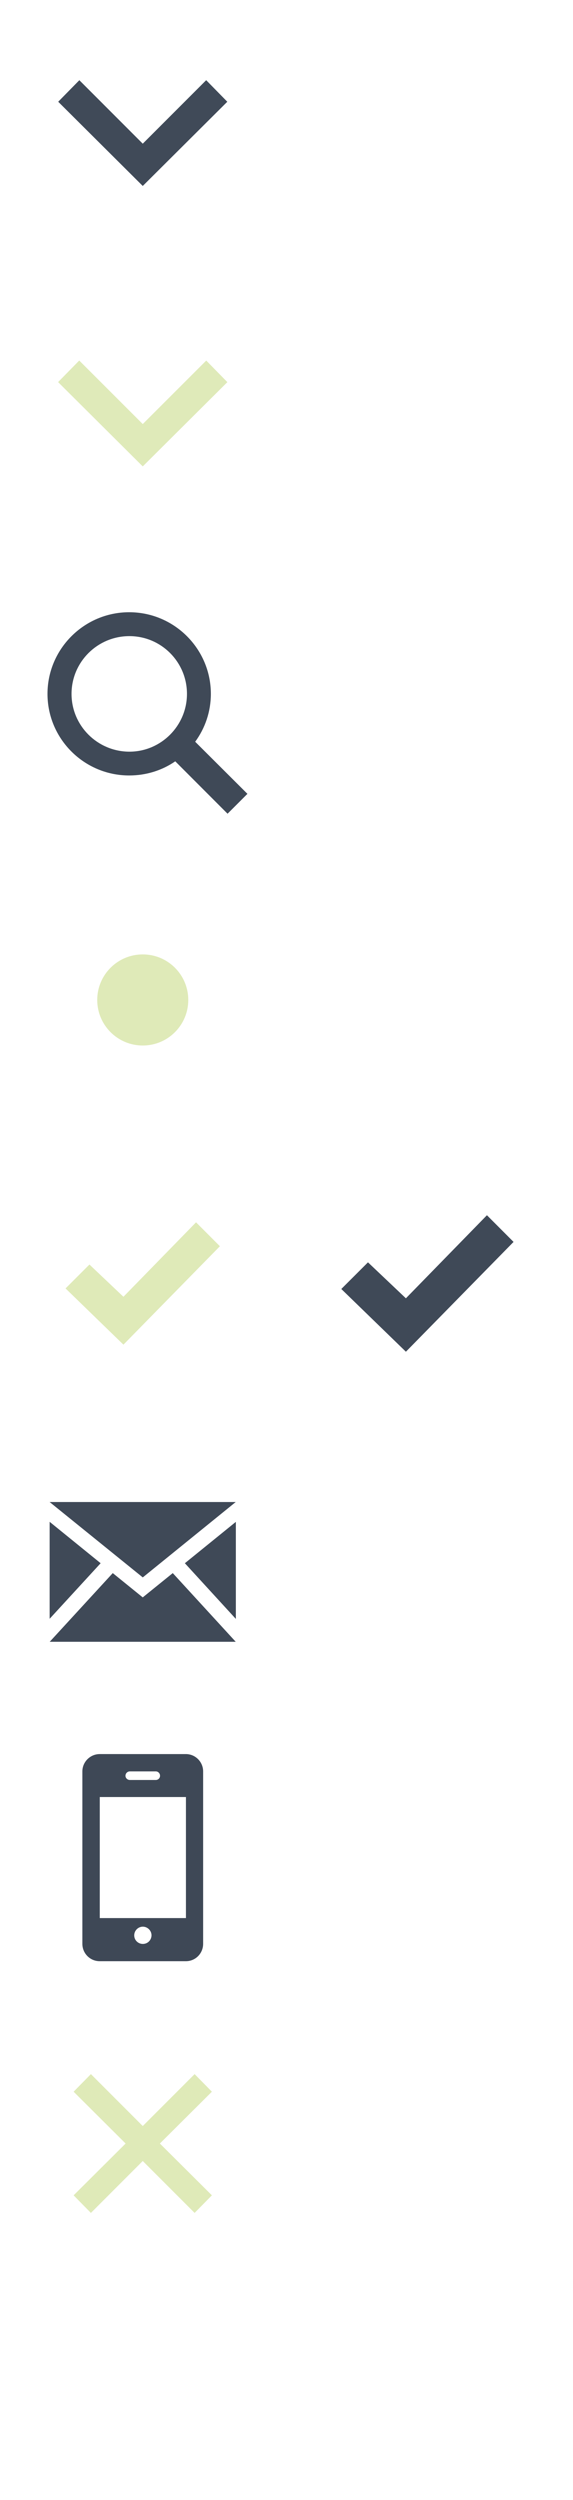 <?xml version="1.0" encoding="utf-8"?>
<!-- Generator: Adobe Illustrator 16.0.0, SVG Export Plug-In . SVG Version: 6.00 Build 0)  -->
<!DOCTYPE svg PUBLIC "-//W3C//DTD SVG 1.1//EN" "http://www.w3.org/Graphics/SVG/1.1/DTD/svg11.dtd">
<svg version="1.1" id="Layer_1" xmlns="http://www.w3.org/2000/svg" xmlns:xlink="http://www.w3.org/1999/xlink" x="0px" y="0px"
	 width="48.167px" height="210px" viewBox="0 0 48.167 210" enable-background="new 0 0 48.167 210" xml:space="preserve">
<view  id="arrow-dark-view" viewBox="0 0 24 24" zoomAndPan="magnify" preserveAspectRatio="xMidYMid meet"></view>
<view  id="arrow-green-view" viewBox="0 24 24 24" zoomAndPan="magnify" preserveAspectRatio="xMidYMid meet"></view>
<view  id="magnifier-view" viewBox="0 48 24 24" zoomAndPan="magnify" preserveAspectRatio="xMidYMid meet"></view>
<view  id="mail-view" viewBox="0 72 24 24" zoomAndPan="magnify" preserveAspectRatio="xMidYMid meet"></view>
<view  id="tel-view" viewBox="0 92 24 24" zoomAndPan="magnify" preserveAspectRatio="xMidYMid meet"></view>
<view  id="dot-view" viewBox="0  24 24" zoomAndPan="magnify" preserveAspectRatio="xMidYMid meet"></view>
<view  id="check-green-view" viewBox="0 144 24 24" zoomAndPan="magnify" preserveAspectRatio="xMidYMid meet"></view>
<g id="arrow-dark">
	<path fill="#404A58" d="M17.332,6.736l1.775,1.811L12,15.622L4.893,8.547l1.777-1.81L12,12.07L17.332,6.736z"/>
</g>
<g id="arrow-green">
	<path fill="#DFEAB9" d="M17.337,30.288l1.776,1.813L12,39.18l-7.116-7.082l1.777-1.813L12,35.622L17.337,30.288z"/>
</g>
<g id="magnifier">
	<path fill="#3F4957" d="M20.799,66.686l-4.391-4.377c0.828-1.129,1.318-2.521,1.318-4.021c0-3.779-3.078-6.859-6.868-6.859
		c-3.777,0-6.866,3.08-6.866,6.859c0,3.779,3.082,6.854,6.866,6.854c1.441,0,2.769-0.429,3.875-1.188l4.396,4.402L20.799,66.686z
		 M6.014,58.289c0-2.682,2.181-4.852,4.861-4.852c2.674,0,4.841,2.169,4.841,4.852c0,2.668-2.172,4.854-4.841,4.854
		C8.189,63.136,6.014,60.962,6.014,58.289z"/>
</g>
<g id="dot">
	<circle fill="#DFEAB8" cx="12" cy="84" r="3.827"/>
</g>
<g id="check-green">
	<path fill="#DFEAB8" d="M16.48,102.678l-6.104,6.255l-2.857-2.709l-2.009,2.008l4.866,4.725l8.11-8.269L16.48,102.678z"/>
</g>
<g id="mail">
	<path fill="#3F4957" d="M12.002,132.508l-7.83-6.333h15.643L12.002,132.508z M8.46,131.316l-4.287-3.479v8.147L8.46,131.316z
		 M15.54,131.316l4.286,4.679v-8.154L15.54,131.316z M14.523,132.145l-2.524,2.041l-2.52-2.041l-5.3,5.771h15.637L14.523,132.145z"
		/>
</g>
<g id="tel">
	<path fill="#3E4856" d="M17.076,148.802c0-0.795-0.648-1.454-1.452-1.454H8.381c-0.8,0-1.457,0.659-1.457,1.454v14.486
		c0,0.812,0.655,1.46,1.457,1.46h7.246c0.801,0,1.449-0.648,1.449-1.46V148.802L17.076,148.802z M10.917,148.802h2.179
		c0.188,0,0.357,0.16,0.357,0.367c0,0.195-0.156,0.356-0.357,0.356h-2.179c-0.201,0-0.37-0.161-0.37-0.356
		C10.551,148.963,10.715,148.802,10.917,148.802z M12.008,163.297c-0.399,0-0.725-0.318-0.725-0.721
		c0-0.396,0.325-0.729,0.725-0.729c0.396,0,0.729,0.332,0.729,0.729C12.727,162.979,12.413,163.297,12.008,163.297z M15.63,161.124
		H8.387v-10.167h7.243V161.124L15.63,161.124z"/>
</g>
<polygon fill="#DFEAB8" points="17.813,175.71 16.36,174.232 12,178.594 7.641,174.232 6.188,175.71 10.559,180.063 6.188,184.415 
	7.641,185.893 12,181.531 16.36,185.893 17.813,184.415 13.44,180.063 "/>
<g id="check-green_1_">
	<path fill="#3F4957" d="M40.932,102.083l-6.812,6.979l-3.188-3.022l-2.242,2.239l5.431,5.271l9.049-9.225L40.932,102.083z"/>
</g>
</svg>
